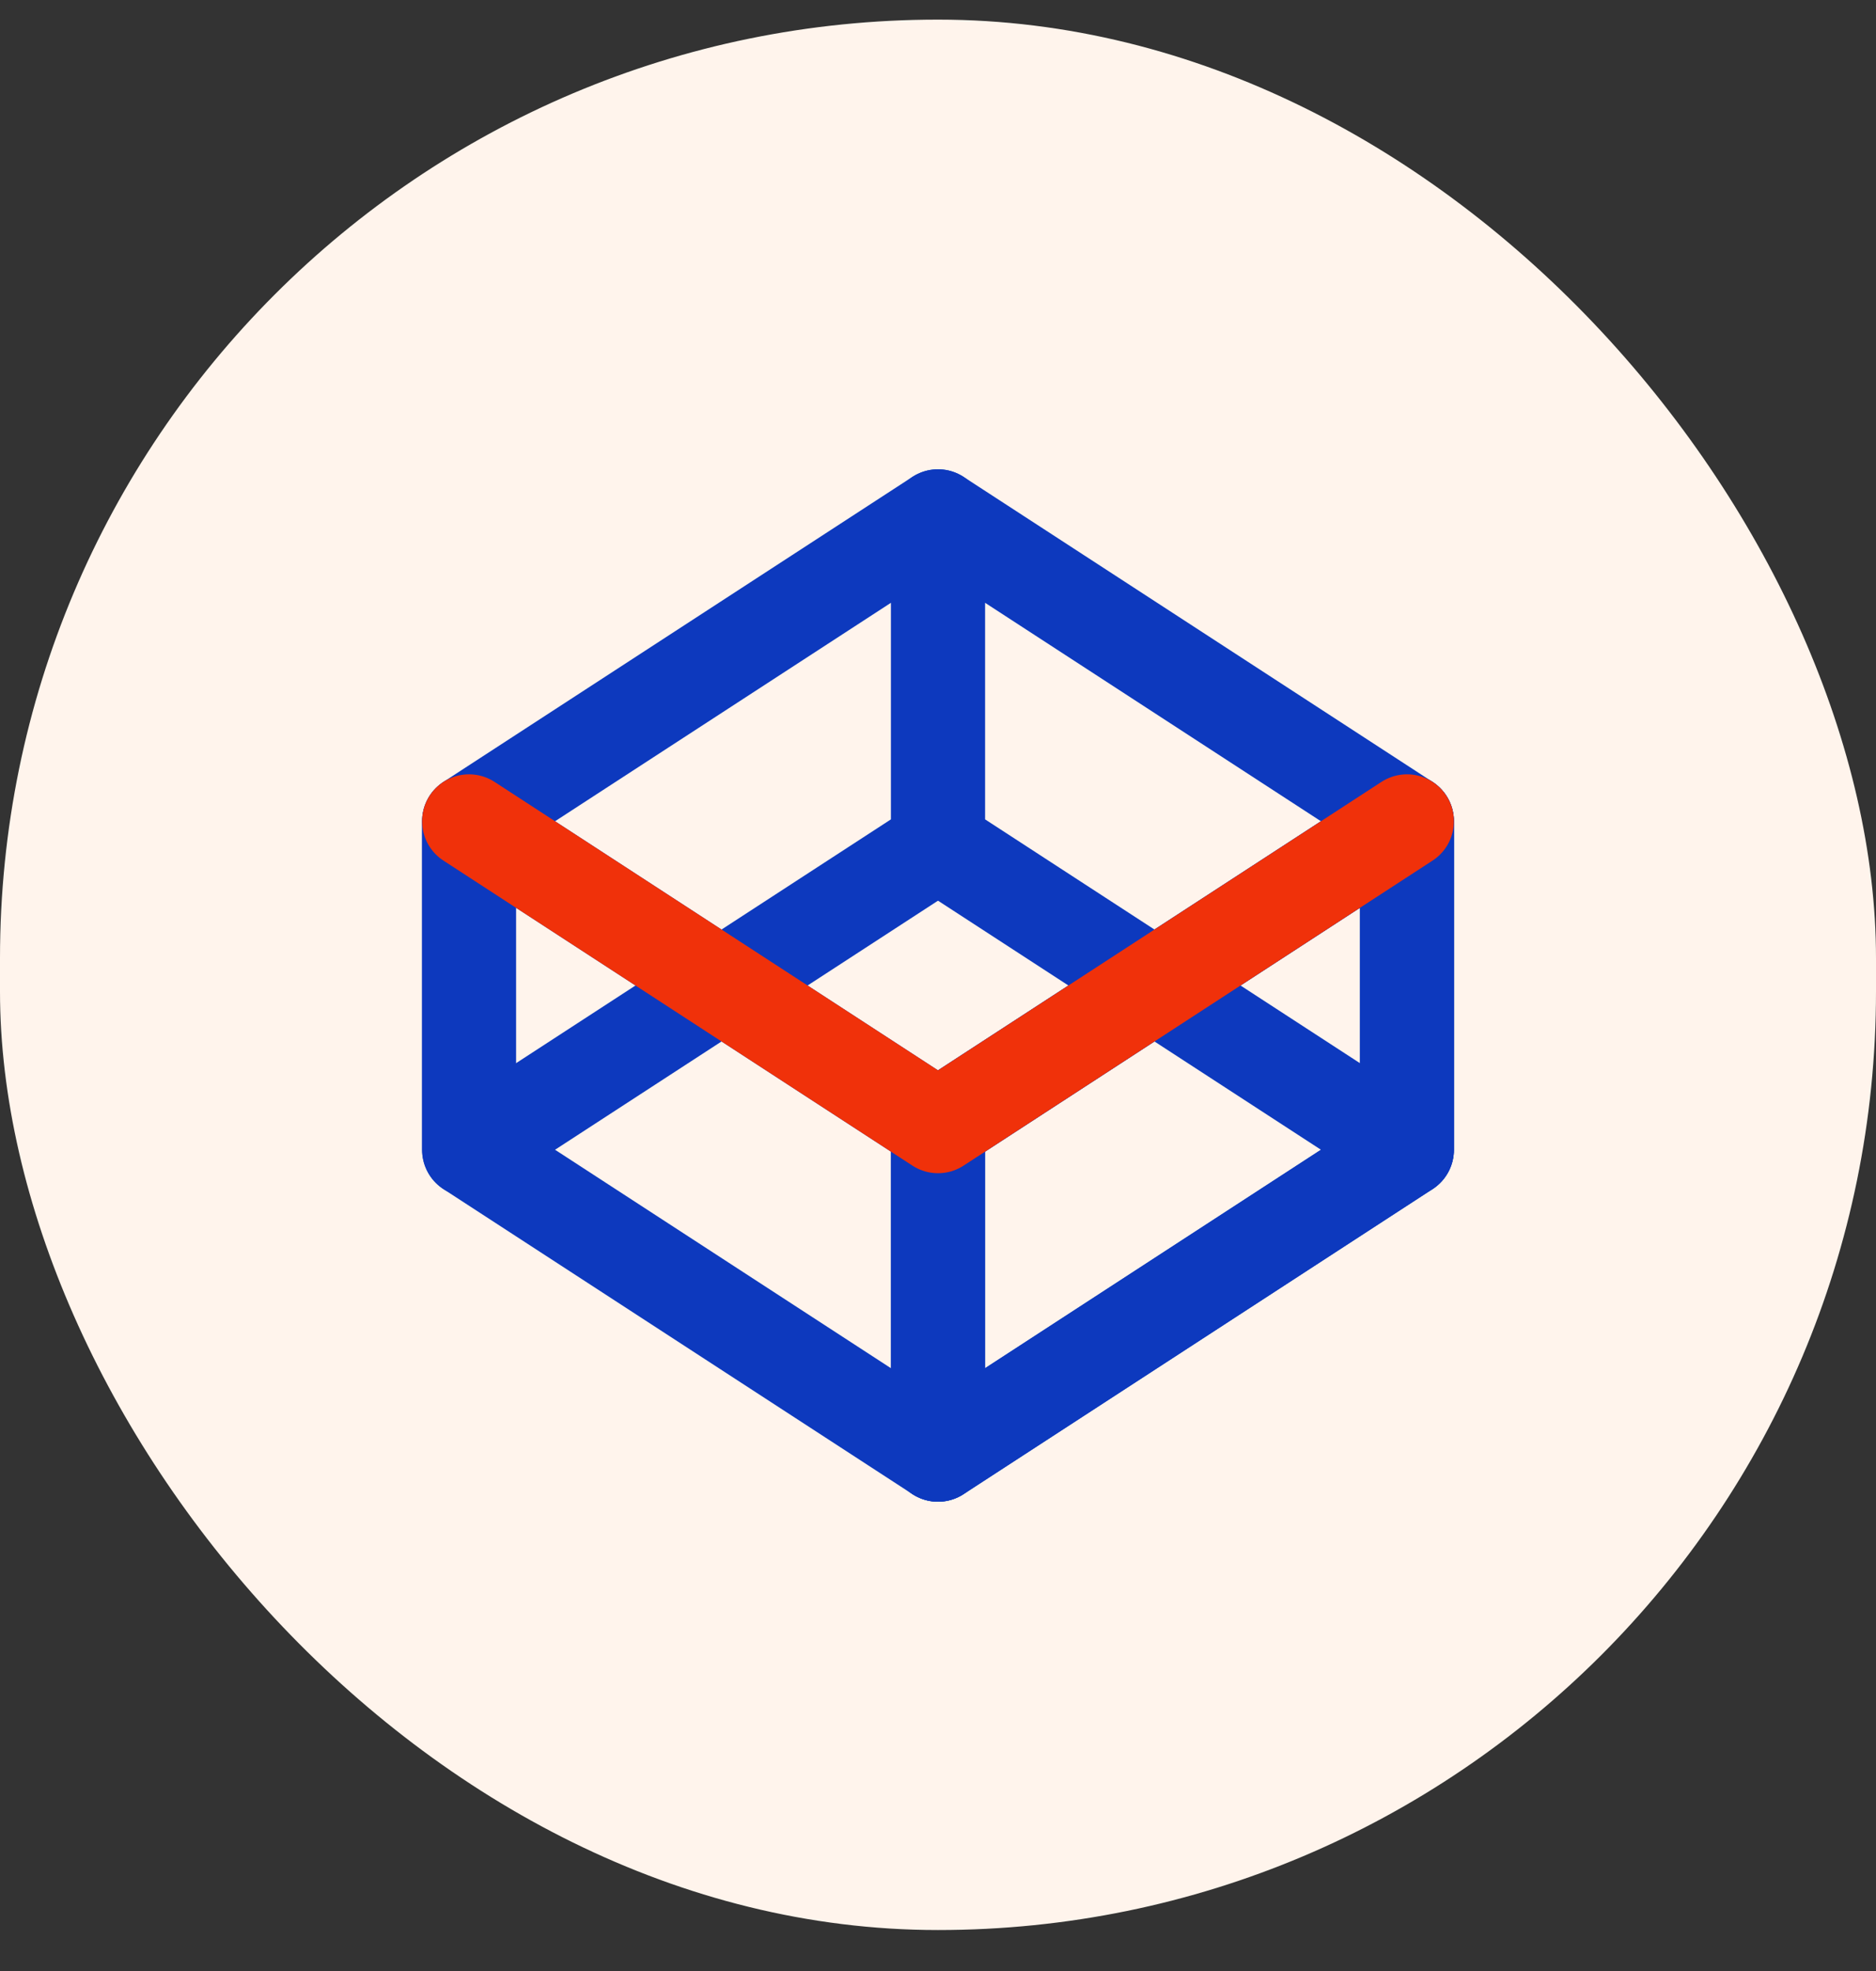 <svg width="40" height="42" viewBox="0 0 40 42" fill="none" xmlns="http://www.w3.org/2000/svg">
<rect x="0" y="0" width="40" height="42" fill="#333333" stroke="none"/>
<rect y="0.418" width="40" height="40.709" rx="20" fill="#FFF4EC"/>
<g clip-path="url(#clip0)">
<path d="M20 24L30 17.5V24.5L20 31V24Z" stroke="#0D39BE" stroke-width="2" stroke-linecap="round" stroke-linejoin="round"/>
<path d="M20 24L30 17.5V24.5L20 31V24Z" stroke="#0D39BE" stroke-width="2" stroke-linecap="round" stroke-linejoin="round"/>
<path d="M10 24.5L20 31V24L10 17.5V24.5Z" stroke="#0D39BE" stroke-width="2" stroke-linecap="round" stroke-linejoin="round"/>
<path d="M10 17.5L20 11V18L10 24.5V17.5Z" stroke="#0D39BE" stroke-width="2" stroke-linecap="round" stroke-linejoin="round"/>
<path d="M20 18L30 24.5V17.5L20 11V18Z" stroke="#0D39BE" stroke-width="2" stroke-linecap="round" stroke-linejoin="round"/>
<path d="M10 17.5L20 24L30 17.5" stroke="#F0310A" stroke-width="2" stroke-linecap="round" stroke-linejoin="round"/>
</g>
<defs>
<clipPath id="clip0">
<rect width="24" height="24" fill="white" transform="translate(8 9)"/>
</clipPath>
</defs>
</svg>
